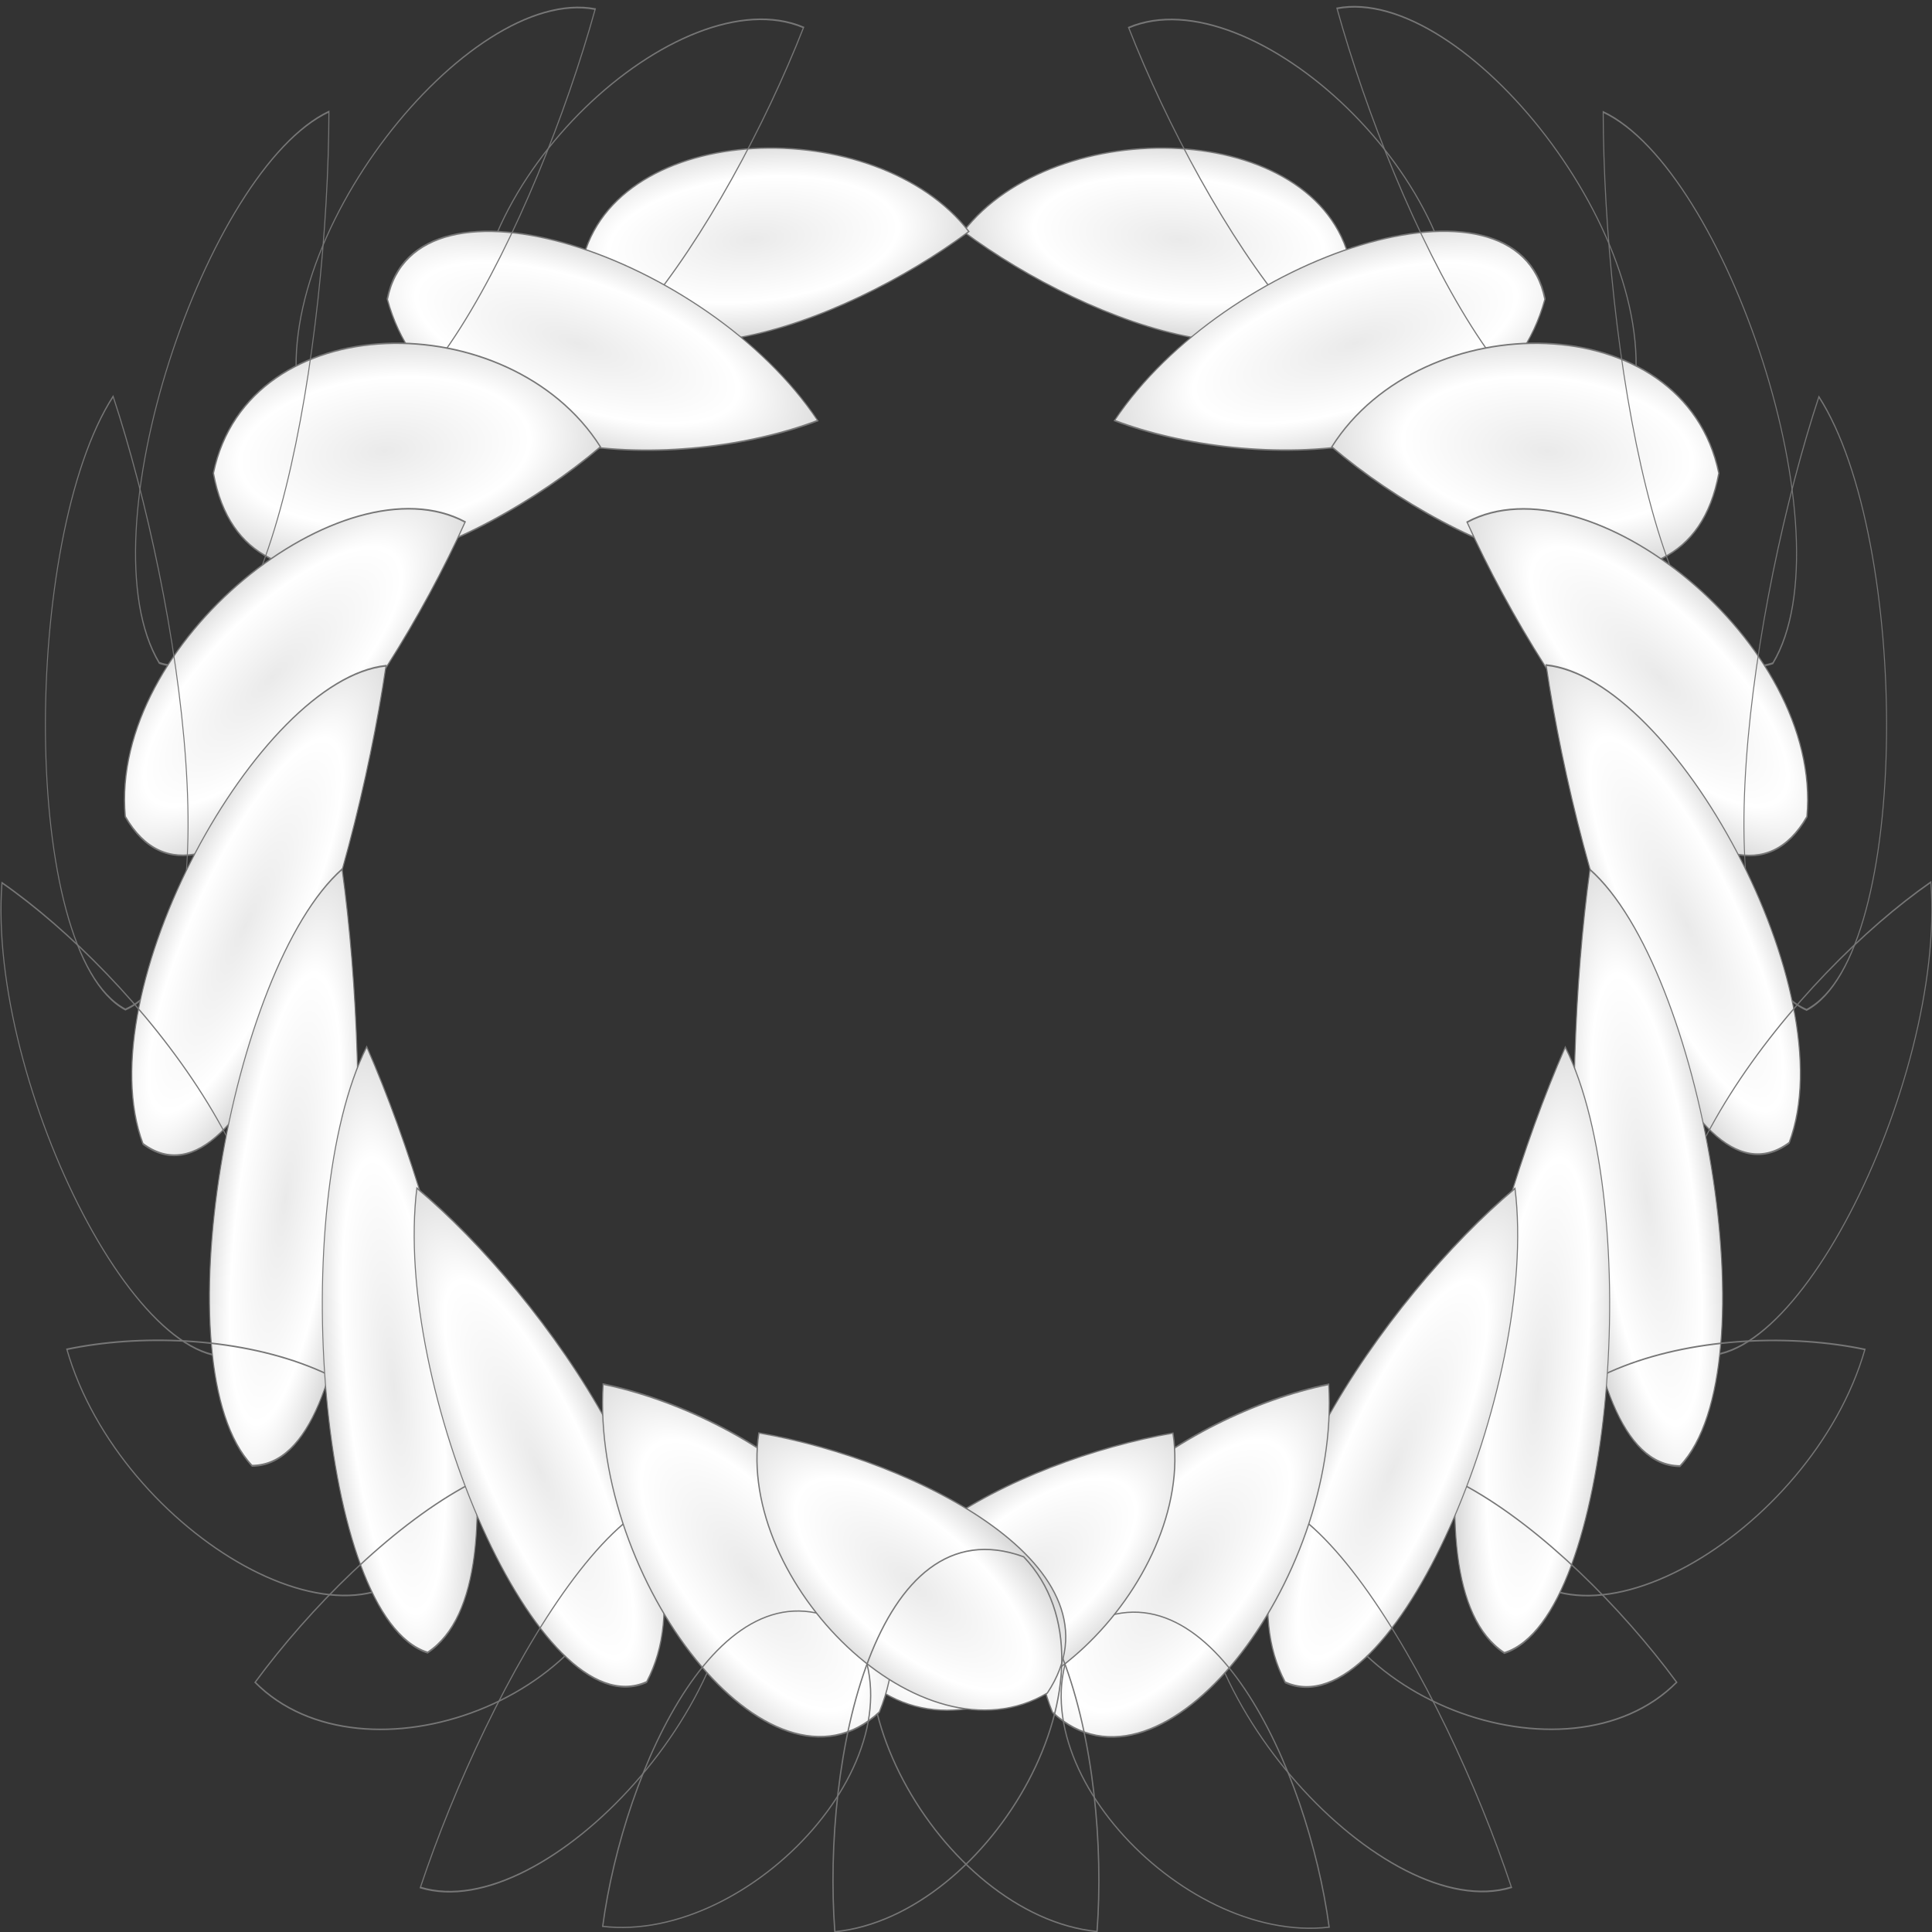 <svg xmlns="http://www.w3.org/2000/svg" xmlns:svg="http://www.w3.org/2000/svg" xmlns:xlink="http://www.w3.org/1999/xlink" id="svg2" width="750" height="750" version="1.1"><rect width="100%" height="100%" fill="#333333" stroke="none"/><defs id="defs4"><linearGradient id="linearGradient5072"><stop id="stop5074" offset="0" style="stop-color:#eaeaea;stop-opacity:1"/><stop style="stop-color:#fff;stop-opacity:1" id="stop5076" offset=".473"/><stop style="stop-color:#c1c1c1;stop-opacity:1" id="stop5078" offset=".923"/><stop id="stop5080" offset="1" style="stop-color:#58554d;stop-opacity:1"/></linearGradient><linearGradient id="linearGradient5060"><stop style="stop-color:#fff;stop-opacity:1" id="stop5062" offset="0"/><stop id="stop5064" offset=".473" style="stop-color:#fff;stop-opacity:1"/><stop id="stop5066" offset=".923" style="stop-color:#c1c1c1;stop-opacity:1"/><stop style="stop-color:#58554d;stop-opacity:1" id="stop5068" offset="1"/></linearGradient><linearGradient id="linearGradient4262"><stop id="stop4270" offset="0" style="stop-color:#fff;stop-opacity:1"/><stop style="stop-color:#fff;stop-opacity:1" id="stop4272" offset=".473"/><stop style="stop-color:#c1c1c1;stop-opacity:1" id="stop4275" offset=".923"/><stop id="stop4282" offset="1" style="stop-color:#58554d;stop-opacity:1"/></linearGradient><linearGradient id="linearGradient4238"><stop style="stop-color:#fff;stop-opacity:1" id="stop4246" offset="0"/><stop id="stop4248" offset=".31" style="stop-color:#fff;stop-opacity:1"/><stop id="stop4251" offset=".923" style="stop-color:#c1c1c1;stop-opacity:1"/><stop style="stop-color:#58554d;stop-opacity:1" id="stop4258" offset="1"/></linearGradient><linearGradient id="linearGradient4214"><stop id="stop4222" offset="0" style="stop-color:#fff;stop-opacity:1"/><stop style="stop-color:#fff;stop-opacity:1" id="stop4224" offset=".31"/><stop style="stop-color:#c1c1c1;stop-opacity:1" id="stop4227" offset=".923"/><stop id="stop4234" offset="1" style="stop-color:#58554d;stop-opacity:1"/></linearGradient><linearGradient id="linearGradient4190"><stop style="stop-color:#fff;stop-opacity:1" id="stop4198" offset="0"/><stop id="stop4200" offset=".31" style="stop-color:#fff;stop-opacity:1"/><stop id="stop4203" offset=".923" style="stop-color:#c1c1c1;stop-opacity:1"/><stop style="stop-color:#58554d;stop-opacity:1" id="stop4210" offset="1"/></linearGradient><linearGradient id="linearGradient4172"><stop id="stop4174" offset="0" style="stop-color:#fff;stop-opacity:1"/><stop style="stop-color:#fff;stop-opacity:1" id="stop4177" offset=".31"/><stop style="stop-color:#c1c1c1;stop-opacity:1" id="stop4179" offset=".923"/><stop id="stop4186" offset="1" style="stop-color:#58554d;stop-opacity:1"/></linearGradient><linearGradient id="linearGradient4144"><stop style="stop-color:#fff;stop-opacity:1" id="stop4158" offset="0"/><stop id="stop4160" offset=".31" style="stop-color:#fff;stop-opacity:1"/><stop id="stop4166" offset=".923" style="stop-color:#c1c1c1;stop-opacity:1"/><stop style="stop-color:#58554d;stop-opacity:1" id="stop4168" offset="1"/></linearGradient><linearGradient id="linearGradient4117"><stop id="stop4119" offset="0" style="stop-color:#fff;stop-opacity:1"/><stop style="stop-color:#fff;stop-opacity:1" id="stop4128" offset=".31"/><stop style="stop-color:#c1c1c1;stop-opacity:1" id="stop4130" offset=".923"/><stop id="stop4140" offset="1" style="stop-color:#58554d;stop-opacity:1"/></linearGradient><linearGradient id="linearGradient4105"><stop style="stop-color:#fff;stop-opacity:1" id="stop4107" offset="0"/><stop id="stop4109" offset=".31" style="stop-color:#fff;stop-opacity:1"/><stop id="stop4111" offset=".923" style="stop-color:#c1c1c1;stop-opacity:1"/><stop style="stop-color:#58554d;stop-opacity:1" id="stop4113" offset="1"/></linearGradient><linearGradient id="linearGradient4093"><stop id="stop4095" offset="0" style="stop-color:#fff;stop-opacity:1"/><stop style="stop-color:#fff;stop-opacity:1" id="stop4097" offset=".31"/><stop style="stop-color:#c1c1c1;stop-opacity:1" id="stop4099" offset=".923"/><stop id="stop4101" offset="1" style="stop-color:#58554d;stop-opacity:1"/></linearGradient><linearGradient id="linearGradient4081"><stop style="stop-color:#fff;stop-opacity:1" id="stop4083" offset="0"/><stop id="stop4085" offset=".31" style="stop-color:#fff;stop-opacity:1"/><stop id="stop4087" offset=".923" style="stop-color:#c1c1c1;stop-opacity:1"/><stop style="stop-color:#58554d;stop-opacity:1" id="stop4089" offset="1"/></linearGradient><linearGradient id="linearGradient4069"><stop id="stop4071" offset="0" style="stop-color:#fff;stop-opacity:1"/><stop style="stop-color:#fff;stop-opacity:1" id="stop4073" offset=".31"/><stop style="stop-color:#c1c1c1;stop-opacity:1" id="stop4075" offset=".923"/><stop id="stop4077" offset="1" style="stop-color:#58554d;stop-opacity:1"/></linearGradient><linearGradient id="linearGradient4057"><stop style="stop-color:#fff;stop-opacity:1" id="stop4059" offset="0"/><stop id="stop4061" offset=".31" style="stop-color:#fff;stop-opacity:1"/><stop id="stop4063" offset=".923" style="stop-color:#c1c1c1;stop-opacity:1"/><stop style="stop-color:#58554d;stop-opacity:1" id="stop4065" offset="1"/></linearGradient><linearGradient id="linearGradient4045"><stop id="stop4047" offset="0" style="stop-color:#fff;stop-opacity:1"/><stop style="stop-color:#fff;stop-opacity:1" id="stop4049" offset=".31"/><stop style="stop-color:#c1c1c1;stop-opacity:1" id="stop4051" offset=".923"/><stop id="stop4053" offset="1" style="stop-color:#58554d;stop-opacity:1"/></linearGradient><linearGradient id="linearGradient4033"><stop style="stop-color:#fff;stop-opacity:1" id="stop4035" offset="0"/><stop id="stop4037" offset=".31" style="stop-color:#fff;stop-opacity:1"/><stop id="stop4039" offset=".923" style="stop-color:#c1c1c1;stop-opacity:1"/><stop style="stop-color:#58554d;stop-opacity:1" id="stop4041" offset="1"/></linearGradient><linearGradient id="linearGradient4021"><stop id="stop4023" offset="0" style="stop-color:#fff;stop-opacity:1"/><stop style="stop-color:#fff;stop-opacity:1" id="stop4025" offset=".31"/><stop style="stop-color:#c1c1c1;stop-opacity:1" id="stop4027" offset=".923"/><stop id="stop4029" offset="1" style="stop-color:#58554d;stop-opacity:1"/></linearGradient><linearGradient id="linearGradient4009"><stop style="stop-color:#fff;stop-opacity:1" id="stop4011" offset="0"/><stop id="stop4013" offset=".31" style="stop-color:#fff;stop-opacity:1"/><stop id="stop4015" offset=".923" style="stop-color:#c1c1c1;stop-opacity:1"/><stop style="stop-color:#58554d;stop-opacity:1" id="stop4017" offset="1"/></linearGradient><linearGradient id="linearGradient3997"><stop id="stop3999" offset="0" style="stop-color:#fff;stop-opacity:1"/><stop style="stop-color:#fff;stop-opacity:1" id="stop4001" offset=".31"/><stop style="stop-color:#c1c1c1;stop-opacity:1" id="stop4003" offset=".923"/><stop id="stop4005" offset="1" style="stop-color:#58554d;stop-opacity:1"/></linearGradient><linearGradient id="linearGradient3985"><stop style="stop-color:#fff;stop-opacity:1" id="stop3987" offset="0"/><stop id="stop3989" offset=".31" style="stop-color:#fff;stop-opacity:1"/><stop id="stop3991" offset=".923" style="stop-color:#c1c1c1;stop-opacity:1"/><stop style="stop-color:#58554d;stop-opacity:1" id="stop3993" offset="1"/></linearGradient><linearGradient id="linearGradient3973"><stop id="stop3975" offset="0" style="stop-color:#fff;stop-opacity:1"/><stop style="stop-color:#fff;stop-opacity:1" id="stop3977" offset=".31"/><stop style="stop-color:#c1c1c1;stop-opacity:1" id="stop3979" offset=".923"/><stop id="stop3981" offset="1" style="stop-color:#58554d;stop-opacity:1"/></linearGradient><linearGradient id="linearGradient3961"><stop style="stop-color:#fff;stop-opacity:1" id="stop3963" offset="0"/><stop id="stop3965" offset=".31" style="stop-color:#fff;stop-opacity:1"/><stop id="stop3967" offset=".923" style="stop-color:#c1c1c1;stop-opacity:1"/><stop style="stop-color:#58554d;stop-opacity:1" id="stop3969" offset="1"/></linearGradient><linearGradient id="linearGradient3949"><stop id="stop3951" offset="0" style="stop-color:#fff;stop-opacity:1"/><stop style="stop-color:#fff;stop-opacity:1" id="stop3953" offset=".31"/><stop style="stop-color:#c1c1c1;stop-opacity:1" id="stop3955" offset=".923"/><stop id="stop3957" offset="1" style="stop-color:#58554d;stop-opacity:1"/></linearGradient><linearGradient id="linearGradient3937"><stop style="stop-color:#fff;stop-opacity:1" id="stop3939" offset="0"/><stop id="stop3941" offset=".31" style="stop-color:#fff;stop-opacity:1"/><stop id="stop3943" offset=".923" style="stop-color:#c1c1c1;stop-opacity:1"/><stop style="stop-color:#58554d;stop-opacity:1" id="stop3945" offset="1"/></linearGradient><linearGradient id="linearGradient3925"><stop id="stop3927" offset="0" style="stop-color:#fff;stop-opacity:1"/><stop style="stop-color:#fff;stop-opacity:1" id="stop3929" offset=".31"/><stop style="stop-color:#c1c1c1;stop-opacity:1" id="stop3931" offset=".923"/><stop id="stop3933" offset="1" style="stop-color:#58554d;stop-opacity:1"/></linearGradient><linearGradient id="linearGradient3913"><stop style="stop-color:#fff;stop-opacity:1" id="stop3915" offset="0"/><stop id="stop3917" offset=".31" style="stop-color:#fff;stop-opacity:1"/><stop id="stop3919" offset=".923" style="stop-color:#c1c1c1;stop-opacity:1"/><stop style="stop-color:#58554d;stop-opacity:1" id="stop3921" offset="1"/></linearGradient><linearGradient id="linearGradient3901"><stop id="stop3903" offset="0" style="stop-color:#fff;stop-opacity:1"/><stop style="stop-color:#fff;stop-opacity:1" id="stop3905" offset=".31"/><stop style="stop-color:#c1c1c1;stop-opacity:1" id="stop3907" offset=".923"/><stop id="stop3909" offset="1" style="stop-color:#58554d;stop-opacity:1"/></linearGradient><linearGradient id="linearGradient3889"><stop style="stop-color:#fff;stop-opacity:1" id="stop3891" offset="0"/><stop id="stop3893" offset=".31" style="stop-color:#fff;stop-opacity:1"/><stop id="stop3895" offset=".923" style="stop-color:#c1c1c1;stop-opacity:1"/><stop style="stop-color:#58554d;stop-opacity:1" id="stop3897" offset="1"/></linearGradient><linearGradient id="linearGradient3877"><stop id="stop3879" offset="0" style="stop-color:#fff;stop-opacity:1"/><stop style="stop-color:#fff;stop-opacity:1" id="stop3881" offset=".31"/><stop style="stop-color:#c1c1c1;stop-opacity:1" id="stop3883" offset=".923"/><stop id="stop3885" offset="1" style="stop-color:#58554d;stop-opacity:1"/></linearGradient><linearGradient id="linearGradient3865"><stop style="stop-color:#fff;stop-opacity:1" id="stop3867" offset="0"/><stop id="stop3869" offset=".31" style="stop-color:#fff;stop-opacity:1"/><stop id="stop3871" offset=".923" style="stop-color:#c1c1c1;stop-opacity:1"/><stop style="stop-color:#58554d;stop-opacity:1" id="stop3873" offset="1"/></linearGradient><linearGradient id="linearGradient3853"><stop id="stop3855" offset="0" style="stop-color:#fff;stop-opacity:1"/><stop style="stop-color:#fff;stop-opacity:1" id="stop3857" offset=".31"/><stop style="stop-color:#c1c1c1;stop-opacity:1" id="stop3859" offset=".923"/><stop id="stop3861" offset="1" style="stop-color:#58554d;stop-opacity:1"/></linearGradient><linearGradient id="linearGradient3841"><stop style="stop-color:#fff;stop-opacity:1" id="stop3843" offset="0"/><stop id="stop3845" offset=".31" style="stop-color:#fff;stop-opacity:1"/><stop id="stop3847" offset=".923" style="stop-color:#c1c1c1;stop-opacity:1"/><stop style="stop-color:#58554d;stop-opacity:1" id="stop3849" offset="1"/></linearGradient><linearGradient id="linearGradient3829"><stop id="stop3831" offset="0" style="stop-color:#fff;stop-opacity:1"/><stop style="stop-color:#fff;stop-opacity:1" id="stop3833" offset=".31"/><stop style="stop-color:#c1c1c1;stop-opacity:1" id="stop3835" offset=".923"/><stop id="stop3837" offset="1" style="stop-color:#58554d;stop-opacity:1"/></linearGradient><linearGradient id="linearGradient5065"><stop style="stop-color:#fff;stop-opacity:1" id="stop5067" offset="0"/><stop id="stop5069" offset=".31" style="stop-color:#fff;stop-opacity:1"/><stop id="stop5071" offset=".923" style="stop-color:#c1c1c1;stop-opacity:1"/><stop style="stop-color:#58554d;stop-opacity:1" id="stop5073" offset="1"/></linearGradient><linearGradient id="linearGradient5053"><stop id="stop5055" offset="0" style="stop-color:#fff;stop-opacity:1"/><stop style="stop-color:#fff;stop-opacity:1" id="stop5057" offset=".571"/><stop style="stop-color:#747474;stop-opacity:1" id="stop5059" offset=".923"/><stop id="stop5061" offset="1" style="stop-color:#58554d;stop-opacity:1"/></linearGradient><linearGradient id="linearGradient5041"><stop style="stop-color:#fff;stop-opacity:1" id="stop5043" offset="0"/><stop id="stop5045" offset=".571" style="stop-color:#fff;stop-opacity:1"/><stop id="stop5047" offset=".923" style="stop-color:#747474;stop-opacity:1"/><stop style="stop-color:#58554d;stop-opacity:1" id="stop5049" offset="1"/></linearGradient><linearGradient id="linearGradient5029"><stop id="stop5031" offset="0" style="stop-color:#fff;stop-opacity:1"/><stop style="stop-color:#fff;stop-opacity:1" id="stop5033" offset=".571"/><stop style="stop-color:#747474;stop-opacity:1" id="stop5035" offset=".923"/><stop id="stop5037" offset="1" style="stop-color:#58554d;stop-opacity:1"/></linearGradient><linearGradient id="linearGradient5017"><stop style="stop-color:#fff;stop-opacity:1" id="stop5019" offset="0"/><stop id="stop5021" offset=".571" style="stop-color:#fff;stop-opacity:1"/><stop id="stop5023" offset=".923" style="stop-color:#747474;stop-opacity:1"/><stop style="stop-color:#58554d;stop-opacity:1" id="stop5025" offset="1"/></linearGradient><linearGradient id="linearGradient5005"><stop id="stop5007" offset="0" style="stop-color:#fff;stop-opacity:1"/><stop style="stop-color:#fff;stop-opacity:1" id="stop5009" offset=".571"/><stop style="stop-color:#747474;stop-opacity:1" id="stop5011" offset=".923"/><stop id="stop5013" offset="1" style="stop-color:#58554d;stop-opacity:1"/></linearGradient><linearGradient id="linearGradient4993"><stop style="stop-color:#fff;stop-opacity:1" id="stop4995" offset="0"/><stop id="stop4997" offset=".571" style="stop-color:#fff;stop-opacity:1"/><stop id="stop4999" offset=".923" style="stop-color:#747474;stop-opacity:1"/><stop style="stop-color:#58554d;stop-opacity:1" id="stop5001" offset="1"/></linearGradient><linearGradient id="linearGradient4981"><stop id="stop4983" offset="0" style="stop-color:#fff;stop-opacity:1"/><stop style="stop-color:#fff;stop-opacity:1" id="stop4985" offset=".571"/><stop style="stop-color:#747474;stop-opacity:1" id="stop4987" offset=".923"/><stop id="stop4989" offset="1" style="stop-color:#58554d;stop-opacity:1"/></linearGradient><linearGradient id="linearGradient4969"><stop style="stop-color:#fff;stop-opacity:1" id="stop4971" offset="0"/><stop id="stop4973" offset=".571" style="stop-color:#fff;stop-opacity:1"/><stop id="stop4975" offset=".923" style="stop-color:#747474;stop-opacity:1"/><stop style="stop-color:#58554d;stop-opacity:1" id="stop4977" offset="1"/></linearGradient><linearGradient id="linearGradient4957"><stop id="stop4959" offset="0" style="stop-color:#fff;stop-opacity:1"/><stop style="stop-color:#fff;stop-opacity:1" id="stop4961" offset=".571"/><stop style="stop-color:#747474;stop-opacity:1" id="stop4963" offset=".923"/><stop id="stop4965" offset="1" style="stop-color:#58554d;stop-opacity:1"/></linearGradient><linearGradient id="linearGradient4945"><stop style="stop-color:#fff;stop-opacity:1" id="stop4947" offset="0"/><stop id="stop4949" offset=".571" style="stop-color:#fff;stop-opacity:1"/><stop id="stop4951" offset=".923" style="stop-color:#747474;stop-opacity:1"/><stop style="stop-color:#58554d;stop-opacity:1" id="stop4953" offset="1"/></linearGradient><linearGradient id="linearGradient4933"><stop id="stop4935" offset="0" style="stop-color:#fff;stop-opacity:1"/><stop style="stop-color:#fff;stop-opacity:1" id="stop4937" offset=".571"/><stop style="stop-color:#747474;stop-opacity:1" id="stop4939" offset=".923"/><stop id="stop4941" offset="1" style="stop-color:#58554d;stop-opacity:1"/></linearGradient><linearGradient id="linearGradient4921"><stop style="stop-color:#fff;stop-opacity:1" id="stop4923" offset="0"/><stop id="stop4925" offset=".571" style="stop-color:#fff;stop-opacity:1"/><stop id="stop4927" offset=".923" style="stop-color:#747474;stop-opacity:1"/><stop style="stop-color:#58554d;stop-opacity:1" id="stop4929" offset="1"/></linearGradient><linearGradient id="linearGradient4909"><stop id="stop4911" offset="0" style="stop-color:#fff;stop-opacity:1"/><stop style="stop-color:#fff;stop-opacity:1" id="stop4913" offset=".571"/><stop style="stop-color:#747474;stop-opacity:1" id="stop4915" offset=".923"/><stop id="stop4917" offset="1" style="stop-color:#58554d;stop-opacity:1"/></linearGradient><linearGradient id="linearGradient4897"><stop style="stop-color:#fff;stop-opacity:1" id="stop4899" offset="0"/><stop id="stop4901" offset=".571" style="stop-color:#fff;stop-opacity:1"/><stop id="stop4903" offset=".923" style="stop-color:#747474;stop-opacity:1"/><stop style="stop-color:#58554d;stop-opacity:1" id="stop4905" offset="1"/></linearGradient><linearGradient id="linearGradient4885"><stop id="stop4887" offset="0" style="stop-color:#fff;stop-opacity:1"/><stop style="stop-color:#fff;stop-opacity:1" id="stop4889" offset=".571"/><stop style="stop-color:#747474;stop-opacity:1" id="stop4891" offset=".923"/><stop id="stop4893" offset="1" style="stop-color:#58554d;stop-opacity:1"/></linearGradient><linearGradient id="linearGradient4873"><stop style="stop-color:#fff;stop-opacity:1" id="stop4875" offset="0"/><stop id="stop4877" offset=".571" style="stop-color:#fff;stop-opacity:1"/><stop id="stop4879" offset=".923" style="stop-color:#747474;stop-opacity:1"/><stop style="stop-color:#58554d;stop-opacity:1" id="stop4881" offset="1"/></linearGradient><linearGradient id="linearGradient4861"><stop id="stop4863" offset="0" style="stop-color:#fff;stop-opacity:1"/><stop style="stop-color:#fff;stop-opacity:1" id="stop4865" offset=".571"/><stop style="stop-color:#747474;stop-opacity:1" id="stop4867" offset=".923"/><stop id="stop4869" offset="1" style="stop-color:#58554d;stop-opacity:1"/></linearGradient><linearGradient id="linearGradient4849"><stop style="stop-color:#fff;stop-opacity:1" id="stop4851" offset="0"/><stop id="stop4853" offset=".571" style="stop-color:#fff;stop-opacity:1"/><stop id="stop4855" offset=".923" style="stop-color:#747474;stop-opacity:1"/><stop style="stop-color:#58554d;stop-opacity:1" id="stop4857" offset="1"/></linearGradient><linearGradient id="linearGradient4837"><stop id="stop4839" offset="0" style="stop-color:#fff;stop-opacity:1"/><stop style="stop-color:#fff;stop-opacity:1" id="stop4841" offset=".571"/><stop style="stop-color:#747474;stop-opacity:1" id="stop4843" offset=".923"/><stop id="stop4845" offset="1" style="stop-color:#58554d;stop-opacity:1"/></linearGradient><linearGradient id="linearGradient4825"><stop style="stop-color:#fff;stop-opacity:1" id="stop4827" offset="0"/><stop id="stop4829" offset=".571" style="stop-color:#fff;stop-opacity:1"/><stop id="stop4831" offset=".923" style="stop-color:#747474;stop-opacity:1"/><stop style="stop-color:#58554d;stop-opacity:1" id="stop4833" offset="1"/></linearGradient><linearGradient id="linearGradient4813"><stop id="stop4815" offset="0" style="stop-color:#fff;stop-opacity:1"/><stop style="stop-color:#fff;stop-opacity:1" id="stop4817" offset=".571"/><stop style="stop-color:#747474;stop-opacity:1" id="stop4819" offset=".923"/><stop id="stop4821" offset="1" style="stop-color:#58554d;stop-opacity:1"/></linearGradient><linearGradient id="linearGradient4801"><stop style="stop-color:#fff;stop-opacity:1" id="stop4803" offset="0"/><stop id="stop4805" offset=".571" style="stop-color:#fff;stop-opacity:1"/><stop id="stop4807" offset=".923" style="stop-color:#747474;stop-opacity:1"/><stop style="stop-color:#58554d;stop-opacity:1" id="stop4809" offset="1"/></linearGradient><linearGradient id="linearGradient4789"><stop id="stop4791" offset="0" style="stop-color:#fff;stop-opacity:1"/><stop style="stop-color:#fff;stop-opacity:1" id="stop4793" offset=".571"/><stop style="stop-color:#747474;stop-opacity:1" id="stop4795" offset=".923"/><stop id="stop4797" offset="1" style="stop-color:#58554d;stop-opacity:1"/></linearGradient><linearGradient id="linearGradient4777"><stop style="stop-color:#fff;stop-opacity:1" id="stop4779" offset="0"/><stop id="stop4781" offset=".571" style="stop-color:#fff;stop-opacity:1"/><stop id="stop4783" offset=".923" style="stop-color:#747474;stop-opacity:1"/><stop style="stop-color:#58554d;stop-opacity:1" id="stop4785" offset="1"/></linearGradient><linearGradient id="linearGradient4765"><stop id="stop4767" offset="0" style="stop-color:#fff;stop-opacity:1"/><stop style="stop-color:#fff;stop-opacity:1" id="stop4769" offset=".571"/><stop style="stop-color:#747474;stop-opacity:1" id="stop4771" offset=".923"/><stop id="stop4773" offset="1" style="stop-color:#58554d;stop-opacity:1"/></linearGradient><linearGradient id="linearGradient4753"><stop style="stop-color:#fff;stop-opacity:1" id="stop4755" offset="0"/><stop id="stop4757" offset=".571" style="stop-color:#fff;stop-opacity:1"/><stop id="stop4759" offset=".923" style="stop-color:#747474;stop-opacity:1"/><stop style="stop-color:#58554d;stop-opacity:1" id="stop4761" offset="1"/></linearGradient><linearGradient id="linearGradient4741"><stop id="stop4743" offset="0" style="stop-color:#fff;stop-opacity:1"/><stop style="stop-color:#fff;stop-opacity:1" id="stop4745" offset=".571"/><stop style="stop-color:#747474;stop-opacity:1" id="stop4747" offset=".923"/><stop id="stop4749" offset="1" style="stop-color:#58554d;stop-opacity:1"/></linearGradient><linearGradient id="linearGradient4729"><stop style="stop-color:#fff;stop-opacity:1" id="stop4731" offset="0"/><stop id="stop4733" offset=".571" style="stop-color:#fff;stop-opacity:1"/><stop id="stop4735" offset=".923" style="stop-color:#747474;stop-opacity:1"/><stop style="stop-color:#58554d;stop-opacity:1" id="stop4737" offset="1"/></linearGradient><linearGradient id="linearGradient4717"><stop id="stop4719" offset="0" style="stop-color:#fff;stop-opacity:1"/><stop style="stop-color:#fff;stop-opacity:1" id="stop4721" offset=".571"/><stop style="stop-color:#747474;stop-opacity:1" id="stop4723" offset=".923"/><stop id="stop4725" offset="1" style="stop-color:#58554d;stop-opacity:1"/></linearGradient><linearGradient id="linearGradient4705"><stop style="stop-color:#fff;stop-opacity:1" id="stop4707" offset="0"/><stop id="stop4709" offset=".571" style="stop-color:#fff;stop-opacity:1"/><stop id="stop4711" offset=".923" style="stop-color:#747474;stop-opacity:1"/><stop style="stop-color:#58554d;stop-opacity:1" id="stop4713" offset="1"/></linearGradient><linearGradient id="linearGradient4693"><stop id="stop4695" offset="0" style="stop-color:#fff;stop-opacity:1"/><stop style="stop-color:#fff;stop-opacity:1" id="stop4697" offset=".571"/><stop style="stop-color:#747474;stop-opacity:1" id="stop4699" offset=".923"/><stop id="stop4701" offset="1" style="stop-color:#58554d;stop-opacity:1"/></linearGradient><linearGradient id="linearGradient4681"><stop style="stop-color:#fff;stop-opacity:1" id="stop4683" offset="0"/><stop id="stop4685" offset=".571" style="stop-color:#fff;stop-opacity:1"/><stop id="stop4687" offset=".923" style="stop-color:#747474;stop-opacity:1"/><stop style="stop-color:#58554d;stop-opacity:1" id="stop4689" offset="1"/></linearGradient><linearGradient id="linearGradient4669"><stop id="stop4671" offset="0" style="stop-color:#fff;stop-opacity:1"/><stop style="stop-color:#fff;stop-opacity:1" id="stop4673" offset=".571"/><stop style="stop-color:#747474;stop-opacity:1" id="stop4675" offset=".923"/><stop id="stop4677" offset="1" style="stop-color:#58554d;stop-opacity:1"/></linearGradient><linearGradient id="linearGradient4657"><stop style="stop-color:#fff;stop-opacity:1" id="stop4659" offset="0"/><stop id="stop4661" offset=".571" style="stop-color:#fff;stop-opacity:1"/><stop id="stop4663" offset=".923" style="stop-color:#747474;stop-opacity:1"/><stop style="stop-color:#58554d;stop-opacity:1" id="stop4665" offset="1"/></linearGradient><linearGradient id="linearGradient4645"><stop id="stop4647" offset="0" style="stop-color:#fff;stop-opacity:1"/><stop style="stop-color:#fff;stop-opacity:1" id="stop4649" offset=".571"/><stop style="stop-color:#747474;stop-opacity:1" id="stop4651" offset=".923"/><stop id="stop4653" offset="1" style="stop-color:#58554d;stop-opacity:1"/></linearGradient><linearGradient id="linearGradient4633"><stop style="stop-color:#fff;stop-opacity:1" id="stop4635" offset="0"/><stop id="stop4637" offset=".571" style="stop-color:#fff;stop-opacity:1"/><stop id="stop4639" offset=".923" style="stop-color:#747474;stop-opacity:1"/><stop style="stop-color:#58554d;stop-opacity:1" id="stop4641" offset="1"/></linearGradient><linearGradient id="linearGradient4621"><stop id="stop4623" offset="0" style="stop-color:#fff;stop-opacity:1"/><stop style="stop-color:#fff;stop-opacity:1" id="stop4625" offset=".571"/><stop style="stop-color:#747474;stop-opacity:1" id="stop4627" offset=".923"/><stop id="stop4629" offset="1" style="stop-color:#58554d;stop-opacity:1"/></linearGradient><linearGradient id="linearGradient4609"><stop style="stop-color:#fff;stop-opacity:1" id="stop4611" offset="0"/><stop id="stop4613" offset=".571" style="stop-color:#fff;stop-opacity:1"/><stop id="stop4615" offset=".923" style="stop-color:#747474;stop-opacity:1"/><stop style="stop-color:#58554d;stop-opacity:1" id="stop4617" offset="1"/></linearGradient><linearGradient id="linearGradient4597"><stop id="stop4599" offset="0" style="stop-color:#fff;stop-opacity:1"/><stop style="stop-color:#fff;stop-opacity:1" id="stop4601" offset=".571"/><stop style="stop-color:#747474;stop-opacity:1" id="stop4603" offset=".923"/><stop id="stop4605" offset="1" style="stop-color:#58554d;stop-opacity:1"/></linearGradient><linearGradient id="linearGradient4585"><stop style="stop-color:#fff;stop-opacity:1" id="stop4587" offset="0"/><stop id="stop4589" offset=".571" style="stop-color:#fff;stop-opacity:1"/><stop id="stop4591" offset=".923" style="stop-color:#747474;stop-opacity:1"/><stop style="stop-color:#58554d;stop-opacity:1" id="stop4593" offset="1"/></linearGradient><linearGradient id="linearGradient4573"><stop id="stop4575" offset="0" style="stop-color:#fff;stop-opacity:1"/><stop style="stop-color:#fff;stop-opacity:1" id="stop4577" offset=".571"/><stop style="stop-color:#747474;stop-opacity:1" id="stop4579" offset=".923"/><stop id="stop4581" offset="1" style="stop-color:#58554d;stop-opacity:1"/></linearGradient><linearGradient id="linearGradient4561"><stop style="stop-color:#fff;stop-opacity:1" id="stop4563" offset="0"/><stop id="stop4565" offset=".571" style="stop-color:#fff;stop-opacity:1"/><stop id="stop4567" offset=".923" style="stop-color:#747474;stop-opacity:1"/><stop style="stop-color:#58554d;stop-opacity:1" id="stop4569" offset="1"/></linearGradient><linearGradient id="linearGradient4549"><stop id="stop4551" offset="0" style="stop-color:#fff;stop-opacity:1"/><stop style="stop-color:#fff;stop-opacity:1" id="stop4553" offset=".571"/><stop style="stop-color:#747474;stop-opacity:1" id="stop4555" offset=".923"/><stop id="stop4557" offset="1" style="stop-color:#58554d;stop-opacity:1"/></linearGradient><linearGradient id="linearGradient4537"><stop style="stop-color:#fff;stop-opacity:1" id="stop4539" offset="0"/><stop id="stop4541" offset=".571" style="stop-color:#fff;stop-opacity:1"/><stop id="stop4543" offset=".923" style="stop-color:#747474;stop-opacity:1"/><stop style="stop-color:#58554d;stop-opacity:1" id="stop4545" offset="1"/></linearGradient><linearGradient id="linearGradient4525"><stop id="stop4527" offset="0" style="stop-color:#fff;stop-opacity:1"/><stop style="stop-color:#fff;stop-opacity:1" id="stop4529" offset=".571"/><stop style="stop-color:#747474;stop-opacity:1" id="stop4531" offset=".923"/><stop id="stop4533" offset="1" style="stop-color:#58554d;stop-opacity:1"/></linearGradient><linearGradient id="linearGradient4513"><stop style="stop-color:#fff;stop-opacity:1" id="stop4515" offset="0"/><stop id="stop4517" offset=".571" style="stop-color:#fff;stop-opacity:1"/><stop id="stop4519" offset=".923" style="stop-color:#747474;stop-opacity:1"/><stop style="stop-color:#58554d;stop-opacity:1" id="stop4521" offset="1"/></linearGradient><linearGradient id="linearGradient4501"><stop id="stop4503" offset="0" style="stop-color:#fff;stop-opacity:1"/><stop style="stop-color:#fff;stop-opacity:1" id="stop4505" offset=".571"/><stop style="stop-color:#747474;stop-opacity:1" id="stop4507" offset=".923"/><stop id="stop4509" offset="1" style="stop-color:#58554d;stop-opacity:1"/></linearGradient><linearGradient id="linearGradient4489"><stop style="stop-color:#fff;stop-opacity:1" id="stop4491" offset="0"/><stop id="stop4493" offset=".571" style="stop-color:#fff;stop-opacity:1"/><stop id="stop4495" offset=".923" style="stop-color:#747474;stop-opacity:1"/><stop style="stop-color:#58554d;stop-opacity:1" id="stop4497" offset="1"/></linearGradient><linearGradient id="linearGradient4477"><stop id="stop4479" offset="0" style="stop-color:#fff;stop-opacity:1"/><stop style="stop-color:#fff;stop-opacity:1" id="stop4481" offset=".571"/><stop style="stop-color:#747474;stop-opacity:1" id="stop4483" offset=".923"/><stop id="stop4485" offset="1" style="stop-color:#58554d;stop-opacity:1"/></linearGradient><linearGradient id="linearGradient4465"><stop style="stop-color:#fff;stop-opacity:1" id="stop4467" offset="0"/><stop id="stop4469" offset=".571" style="stop-color:#fff;stop-opacity:1"/><stop id="stop4471" offset=".923" style="stop-color:#747474;stop-opacity:1"/><stop style="stop-color:#58554d;stop-opacity:1" id="stop4473" offset="1"/></linearGradient><linearGradient id="linearGradient4453"><stop id="stop4455" offset="0" style="stop-color:#fff;stop-opacity:1"/><stop style="stop-color:#fff;stop-opacity:1" id="stop4457" offset=".571"/><stop style="stop-color:#747474;stop-opacity:1" id="stop4459" offset=".923"/><stop id="stop4461" offset="1" style="stop-color:#58554d;stop-opacity:1"/></linearGradient><linearGradient id="linearGradient4441"><stop style="stop-color:#fff;stop-opacity:1" id="stop4443" offset="0"/><stop id="stop4445" offset=".571" style="stop-color:#fff;stop-opacity:1"/><stop id="stop4447" offset=".923" style="stop-color:#747474;stop-opacity:1"/><stop style="stop-color:#58554d;stop-opacity:1" id="stop4449" offset="1"/></linearGradient><linearGradient id="linearGradient4429"><stop id="stop4431" offset="0" style="stop-color:#fff;stop-opacity:1"/><stop style="stop-color:#fff;stop-opacity:1" id="stop4433" offset=".571"/><stop style="stop-color:#747474;stop-opacity:1" id="stop4435" offset=".923"/><stop id="stop4437" offset="1" style="stop-color:#58554d;stop-opacity:1"/></linearGradient><linearGradient id="linearGradient4417"><stop style="stop-color:#fff;stop-opacity:1" id="stop4419" offset="0"/><stop id="stop4421" offset=".571" style="stop-color:#fff;stop-opacity:1"/><stop id="stop4423" offset=".923" style="stop-color:#747474;stop-opacity:1"/><stop style="stop-color:#58554d;stop-opacity:1" id="stop4425" offset="1"/></linearGradient><linearGradient id="linearGradient4405"><stop id="stop4407" offset="0" style="stop-color:#fff;stop-opacity:1"/><stop style="stop-color:#fff;stop-opacity:1" id="stop4409" offset=".571"/><stop style="stop-color:#747474;stop-opacity:1" id="stop4411" offset=".923"/><stop id="stop4413" offset="1" style="stop-color:#58554d;stop-opacity:1"/></linearGradient><linearGradient id="linearGradient4393"><stop style="stop-color:#fff;stop-opacity:1" id="stop4395" offset="0"/><stop id="stop4397" offset=".571" style="stop-color:#fff;stop-opacity:1"/><stop id="stop4399" offset=".923" style="stop-color:#747474;stop-opacity:1"/><stop style="stop-color:#58554d;stop-opacity:1" id="stop4401" offset="1"/></linearGradient><linearGradient id="linearGradient4381"><stop id="stop4383" offset="0" style="stop-color:#fff;stop-opacity:1"/><stop style="stop-color:#fff;stop-opacity:1" id="stop4385" offset=".571"/><stop style="stop-color:#747474;stop-opacity:1" id="stop4387" offset=".923"/><stop id="stop4389" offset="1" style="stop-color:#58554d;stop-opacity:1"/></linearGradient><linearGradient id="linearGradient4369"><stop style="stop-color:#fff;stop-opacity:1" id="stop4371" offset="0"/><stop id="stop4373" offset=".571" style="stop-color:#fff;stop-opacity:1"/><stop id="stop4375" offset=".923" style="stop-color:#747474;stop-opacity:1"/><stop style="stop-color:#58554d;stop-opacity:1" id="stop4377" offset="1"/></linearGradient><linearGradient id="linearGradient4357"><stop id="stop4359" offset="0" style="stop-color:#fff;stop-opacity:1"/><stop style="stop-color:#fff;stop-opacity:1" id="stop4361" offset=".571"/><stop style="stop-color:#747474;stop-opacity:1" id="stop4363" offset=".923"/><stop id="stop4365" offset="1" style="stop-color:#58554d;stop-opacity:1"/></linearGradient><linearGradient id="linearGradient4345"><stop style="stop-color:#fff;stop-opacity:1" id="stop4347" offset="0"/><stop id="stop4349" offset=".571" style="stop-color:#fff;stop-opacity:1"/><stop id="stop4351" offset=".923" style="stop-color:#747474;stop-opacity:1"/><stop style="stop-color:#58554d;stop-opacity:1" id="stop4353" offset="1"/></linearGradient><linearGradient id="linearGradient4333"><stop id="stop4335" offset="0" style="stop-color:#fff;stop-opacity:1"/><stop style="stop-color:#fff;stop-opacity:1" id="stop4337" offset=".571"/><stop style="stop-color:#747474;stop-opacity:1" id="stop4339" offset=".923"/><stop id="stop4341" offset="1" style="stop-color:#58554d;stop-opacity:1"/></linearGradient><linearGradient id="linearGradient4321"><stop style="stop-color:#fff;stop-opacity:1" id="stop4323" offset="0"/><stop id="stop4325" offset=".571" style="stop-color:#fff;stop-opacity:1"/><stop id="stop4327" offset=".923" style="stop-color:#747474;stop-opacity:1"/><stop style="stop-color:#58554d;stop-opacity:1" id="stop4329" offset="1"/></linearGradient><linearGradient id="linearGradient4309"><stop id="stop4311" offset="0" style="stop-color:#fff;stop-opacity:1"/><stop style="stop-color:#fff;stop-opacity:1" id="stop4313" offset=".571"/><stop style="stop-color:#747474;stop-opacity:1" id="stop4315" offset=".923"/><stop id="stop4317" offset="1" style="stop-color:#58554d;stop-opacity:1"/></linearGradient><linearGradient id="linearGradient4296"><stop style="stop-color:#fff;stop-opacity:1" id="stop4298" offset="0"/><stop id="stop4300" offset=".592" style="stop-color:#fff;stop-opacity:1"/><stop id="stop4303" offset=".923" style="stop-color:#747474;stop-opacity:1"/><stop style="stop-color:#58554d;stop-opacity:1" id="stop4305" offset="1"/></linearGradient><linearGradient id="linearGradient4284"><stop id="stop4286" offset="0" style="stop-color:#fff;stop-opacity:1"/><stop style="stop-color:#fff;stop-opacity:1" id="stop4288" offset=".592"/><stop style="stop-color:#747474;stop-opacity:1" id="stop4290" offset=".923"/><stop id="stop4292" offset="1" style="stop-color:#58554d;stop-opacity:1"/></linearGradient><linearGradient id="linearGradient4272"><stop style="stop-color:#fff;stop-opacity:1" id="stop4274" offset="0"/><stop id="stop4276" offset=".592" style="stop-color:#fff;stop-opacity:1"/><stop id="stop4278" offset=".923" style="stop-color:#747474;stop-opacity:1"/><stop style="stop-color:#58554d;stop-opacity:1" id="stop4280" offset="1"/></linearGradient><linearGradient id="linearGradient4260"><stop id="stop4262" offset="0" style="stop-color:#fff;stop-opacity:1"/><stop style="stop-color:#fff;stop-opacity:1" id="stop4264" offset=".592"/><stop style="stop-color:#747474;stop-opacity:1" id="stop4266" offset=".923"/><stop id="stop4268" offset="1" style="stop-color:#58554d;stop-opacity:1"/></linearGradient><linearGradient id="linearGradient4248"><stop style="stop-color:#fff;stop-opacity:1" id="stop4250" offset="0"/><stop id="stop4252" offset=".592" style="stop-color:#fff;stop-opacity:1"/><stop id="stop4254" offset=".923" style="stop-color:#747474;stop-opacity:1"/><stop style="stop-color:#58554d;stop-opacity:1" id="stop4256" offset="1"/></linearGradient><linearGradient id="linearGradient4236"><stop id="stop4238" offset="0" style="stop-color:#fff;stop-opacity:1"/><stop style="stop-color:#fff;stop-opacity:1" id="stop4240" offset=".592"/><stop style="stop-color:#747474;stop-opacity:1" id="stop4242" offset=".923"/><stop id="stop4244" offset="1" style="stop-color:#58554d;stop-opacity:1"/></linearGradient><linearGradient id="linearGradient4224"><stop style="stop-color:#fff;stop-opacity:1" id="stop4226" offset="0"/><stop id="stop4228" offset=".592" style="stop-color:#fff;stop-opacity:1"/><stop id="stop4230" offset=".923" style="stop-color:#747474;stop-opacity:1"/><stop style="stop-color:#58554d;stop-opacity:1" id="stop4232" offset="1"/></linearGradient><linearGradient id="linearGradient4212"><stop id="stop4214" offset="0" style="stop-color:#fff;stop-opacity:1"/><stop style="stop-color:#fff;stop-opacity:1" id="stop4216" offset=".592"/><stop style="stop-color:#747474;stop-opacity:1" id="stop4218" offset=".923"/><stop id="stop4220" offset="1" style="stop-color:#58554d;stop-opacity:1"/></linearGradient><linearGradient id="linearGradient4200"><stop style="stop-color:#fff;stop-opacity:1" id="stop4202" offset="0"/><stop id="stop4204" offset=".592" style="stop-color:#fff;stop-opacity:1"/><stop id="stop4206" offset=".923" style="stop-color:#747474;stop-opacity:1"/><stop style="stop-color:#58554d;stop-opacity:1" id="stop4208" offset="1"/></linearGradient><linearGradient id="linearGradient4188"><stop id="stop4190" offset="0" style="stop-color:#fff;stop-opacity:1"/><stop style="stop-color:#fff;stop-opacity:1" id="stop4192" offset=".592"/><stop style="stop-color:#747474;stop-opacity:1" id="stop4194" offset=".923"/><stop id="stop4196" offset="1" style="stop-color:#58554d;stop-opacity:1"/></linearGradient><linearGradient id="linearGradient4176"><stop style="stop-color:#fff;stop-opacity:1" id="stop4178" offset="0"/><stop id="stop4180" offset=".592" style="stop-color:#fff;stop-opacity:1"/><stop id="stop4182" offset=".923" style="stop-color:#747474;stop-opacity:1"/><stop style="stop-color:#58554d;stop-opacity:1" id="stop4184" offset="1"/></linearGradient><linearGradient id="linearGradient4159"><stop id="stop4165" offset="0" style="stop-color:#fff;stop-opacity:1"/><stop style="stop-color:#fff;stop-opacity:1" id="stop4167" offset=".592"/><stop style="stop-color:#747474;stop-opacity:1" id="stop4170" offset=".923"/><stop id="stop4172" offset="1" style="stop-color:#58554d;stop-opacity:1"/></linearGradient><linearGradient id="linearGradient4143"><stop style="stop-color:#fff;stop-opacity:1" id="stop4145" offset="0"/><stop id="stop4147" offset=".592" style="stop-color:#fff;stop-opacity:1"/><stop id="stop4153" offset=".923" style="stop-color:#747474;stop-opacity:1"/><stop style="stop-color:#58554d;stop-opacity:1" id="stop4155" offset="1"/></linearGradient><linearGradient id="linearGradient4131"><stop id="stop4133" offset="0" style="stop-color:#fff;stop-opacity:1"/><stop style="stop-color:#fff;stop-opacity:1" id="stop4135" offset=".592"/><stop style="stop-color:#747474;stop-opacity:1" id="stop4137" offset=".923"/><stop id="stop4139" offset="1" style="stop-color:#58554d;stop-opacity:1"/></linearGradient><linearGradient id="linearGradient4119"><stop style="stop-color:#fff;stop-opacity:1" id="stop4121" offset="0"/><stop id="stop4123" offset=".592" style="stop-color:#fff;stop-opacity:1"/><stop id="stop4125" offset=".923" style="stop-color:#747474;stop-opacity:1"/><stop style="stop-color:#58554d;stop-opacity:1" id="stop4127" offset="1"/></linearGradient><linearGradient id="linearGradient4568"><stop id="stop4570" offset="0" style="stop-color:#fff;stop-opacity:1"/><stop style="stop-color:#fff;stop-opacity:1" id="stop4572" offset=".592"/><stop style="stop-color:#747474;stop-opacity:1" id="stop4574" offset=".923"/><stop id="stop4576" offset="1" style="stop-color:#58554d;stop-opacity:1"/></linearGradient><linearGradient id="linearGradient4540"><stop style="stop-color:#fff;stop-opacity:1" id="stop4542" offset="0"/><stop id="stop4544" offset=".592" style="stop-color:#fff;stop-opacity:1"/><stop id="stop4546" offset=".922" style="stop-color:#a89989;stop-opacity:1"/><stop style="stop-color:#cb9900;stop-opacity:1" id="stop4548" offset="1"/></linearGradient><linearGradient id="linearGradient4528"><stop id="stop4530" offset="0" style="stop-color:#fff;stop-opacity:1"/><stop style="stop-color:#fff;stop-opacity:1" id="stop4532" offset=".834"/><stop style="stop-color:#d17100;stop-opacity:1" id="stop4534" offset=".922"/><stop id="stop4536" offset="1" style="stop-color:#cb9900;stop-opacity:1"/></linearGradient><linearGradient id="linearGradient4516"><stop style="stop-color:#fff;stop-opacity:1" id="stop4518" offset="0"/><stop id="stop4520" offset=".834" style="stop-color:#fff;stop-opacity:1"/><stop id="stop4522" offset=".922" style="stop-color:#d17100;stop-opacity:1"/><stop style="stop-color:#cb9900;stop-opacity:1" id="stop4524" offset="1"/></linearGradient><linearGradient id="linearGradient4504"><stop id="stop4506" offset="0" style="stop-color:#fff;stop-opacity:1"/><stop style="stop-color:#fff;stop-opacity:1" id="stop4508" offset=".834"/><stop style="stop-color:#d17100;stop-opacity:1" id="stop4510" offset=".922"/><stop id="stop4512" offset="1" style="stop-color:#cb9900;stop-opacity:1"/></linearGradient><linearGradient id="linearGradient4492"><stop style="stop-color:#fff;stop-opacity:1" id="stop4494" offset="0"/><stop id="stop4496" offset=".834" style="stop-color:#fff;stop-opacity:1"/><stop id="stop4498" offset=".922" style="stop-color:#d17100;stop-opacity:1"/><stop style="stop-color:#cb9900;stop-opacity:1" id="stop4500" offset="1"/></linearGradient><linearGradient id="linearGradient4480"><stop id="stop4482" offset="0" style="stop-color:#fff;stop-opacity:1"/><stop style="stop-color:#fff;stop-opacity:1" id="stop4484" offset=".834"/><stop style="stop-color:#d17100;stop-opacity:1" id="stop4486" offset=".922"/><stop id="stop4488" offset="1" style="stop-color:#cb9900;stop-opacity:1"/></linearGradient><linearGradient id="linearGradient4468"><stop style="stop-color:#fff;stop-opacity:1" id="stop4470" offset="0"/><stop id="stop4472" offset=".834" style="stop-color:#fff;stop-opacity:1"/><stop id="stop4474" offset=".922" style="stop-color:#d17100;stop-opacity:1"/><stop style="stop-color:#cb9900;stop-opacity:1" id="stop4476" offset="1"/></linearGradient><linearGradient id="linearGradient4456"><stop id="stop4458" offset="0" style="stop-color:#fff;stop-opacity:1"/><stop style="stop-color:#fff;stop-opacity:1" id="stop4460" offset=".834"/><stop style="stop-color:#d17100;stop-opacity:1" id="stop4462" offset=".922"/><stop id="stop4464" offset="1" style="stop-color:#cb9900;stop-opacity:1"/></linearGradient><linearGradient id="linearGradient4444"><stop style="stop-color:#fff;stop-opacity:1" id="stop4446" offset="0"/><stop id="stop4448" offset=".834" style="stop-color:#fff;stop-opacity:1"/><stop id="stop4450" offset=".922" style="stop-color:#d17100;stop-opacity:1"/><stop style="stop-color:#cb9900;stop-opacity:1" id="stop4452" offset="1"/></linearGradient><linearGradient id="linearGradient4432"><stop id="stop4434" offset="0" style="stop-color:#fff;stop-opacity:1"/><stop style="stop-color:#fff;stop-opacity:1" id="stop4436" offset=".834"/><stop style="stop-color:#d17100;stop-opacity:1" id="stop4438" offset=".922"/><stop id="stop4440" offset="1" style="stop-color:#cb9900;stop-opacity:1"/></linearGradient><linearGradient id="linearGradient4420"><stop style="stop-color:#fff;stop-opacity:1" id="stop4422" offset="0"/><stop id="stop4424" offset=".834" style="stop-color:#fff;stop-opacity:1"/><stop id="stop4426" offset=".922" style="stop-color:#d17100;stop-opacity:1"/><stop style="stop-color:#cb9900;stop-opacity:1" id="stop4428" offset="1"/></linearGradient><linearGradient id="linearGradient4408"><stop id="stop4410" offset="0" style="stop-color:#fff;stop-opacity:1"/><stop style="stop-color:#fff;stop-opacity:1" id="stop4412" offset=".834"/><stop style="stop-color:#d17100;stop-opacity:1" id="stop4414" offset=".922"/><stop id="stop4416" offset="1" style="stop-color:#cb9900;stop-opacity:1"/></linearGradient><linearGradient id="linearGradient4396"><stop style="stop-color:#fff;stop-opacity:1" id="stop4398" offset="0"/><stop id="stop4400" offset=".834" style="stop-color:#fff;stop-opacity:1"/><stop id="stop4402" offset=".922" style="stop-color:#d17100;stop-opacity:1"/><stop style="stop-color:#cb9900;stop-opacity:1" id="stop4404" offset="1"/></linearGradient><linearGradient id="linearGradient4384"><stop id="stop4386" offset="0" style="stop-color:#fff;stop-opacity:1"/><stop style="stop-color:#fff;stop-opacity:1" id="stop4388" offset=".834"/><stop style="stop-color:#d17100;stop-opacity:1" id="stop4390" offset=".922"/><stop id="stop4392" offset="1" style="stop-color:#cb9900;stop-opacity:1"/></linearGradient><linearGradient id="linearGradient4372"><stop style="stop-color:#fff;stop-opacity:1" id="stop4374" offset="0"/><stop id="stop4376" offset=".834" style="stop-color:#fff;stop-opacity:1"/><stop id="stop4378" offset=".922" style="stop-color:#d17100;stop-opacity:1"/><stop style="stop-color:#cb9900;stop-opacity:1" id="stop4380" offset="1"/></linearGradient><linearGradient id="linearGradient4360"><stop id="stop4362" offset="0" style="stop-color:#fff;stop-opacity:1"/><stop style="stop-color:#fff;stop-opacity:1" id="stop4364" offset=".834"/><stop style="stop-color:#d17100;stop-opacity:1" id="stop4366" offset=".922"/><stop id="stop4368" offset="1" style="stop-color:#cb9900;stop-opacity:1"/></linearGradient><linearGradient id="linearGradient4348"><stop style="stop-color:#fff;stop-opacity:1" id="stop4350" offset="0"/><stop id="stop4352" offset=".834" style="stop-color:#fff;stop-opacity:1"/><stop id="stop4354" offset=".922" style="stop-color:#d17100;stop-opacity:1"/><stop style="stop-color:#cb9900;stop-opacity:1" id="stop4356" offset="1"/></linearGradient><linearGradient id="linearGradient4336"><stop id="stop4338" offset="0" style="stop-color:#fff;stop-opacity:1"/><stop style="stop-color:#fff;stop-opacity:1" id="stop4340" offset=".834"/><stop style="stop-color:#d17100;stop-opacity:1" id="stop4342" offset=".922"/><stop id="stop4344" offset="1" style="stop-color:#cb9900;stop-opacity:1"/></linearGradient><linearGradient id="linearGradient4324"><stop style="stop-color:#fff;stop-opacity:1" id="stop4326" offset="0"/><stop id="stop4328" offset=".834" style="stop-color:#fff;stop-opacity:1"/><stop id="stop4330" offset=".922" style="stop-color:#d17100;stop-opacity:1"/><stop style="stop-color:#cb9900;stop-opacity:1" id="stop4332" offset="1"/></linearGradient><linearGradient id="linearGradient4312"><stop id="stop4314" offset="0" style="stop-color:#fff;stop-opacity:1"/><stop style="stop-color:#fff;stop-opacity:1" id="stop4316" offset=".834"/><stop style="stop-color:#d17100;stop-opacity:1" id="stop4318" offset=".922"/><stop id="stop4320" offset="1" style="stop-color:#cb9900;stop-opacity:1"/></linearGradient><linearGradient id="linearGradient4300"><stop style="stop-color:#fff;stop-opacity:1" id="stop4302" offset="0"/><stop id="stop4304" offset=".834" style="stop-color:#fff;stop-opacity:1"/><stop id="stop4306" offset=".922" style="stop-color:#d17100;stop-opacity:1"/><stop style="stop-color:#cb9900;stop-opacity:1" id="stop4308" offset="1"/></linearGradient><linearGradient id="linearGradient4287"><stop id="stop4289" offset="0" style="stop-color:#fff;stop-opacity:1"/><stop style="stop-color:#fff;stop-opacity:1" id="stop4291" offset=".834"/><stop style="stop-color:#d17100;stop-opacity:1" id="stop4293" offset=".922"/><stop id="stop4296" offset="1" style="stop-color:#cb9900;stop-opacity:1"/></linearGradient><linearGradient id="linearGradient4275"><stop style="stop-color:#fff;stop-opacity:1" id="stop4277" offset="0"/><stop id="stop4279" offset=".834" style="stop-color:#fff;stop-opacity:1"/><stop id="stop4281" offset=".922" style="stop-color:#d17100;stop-opacity:1"/><stop style="stop-color:#cb9900;stop-opacity:1" id="stop4283" offset="1"/></linearGradient><linearGradient id="linearGradient4263"><stop id="stop4265" offset="0" style="stop-color:#fff;stop-opacity:1"/><stop style="stop-color:#fff;stop-opacity:1" id="stop4267" offset=".834"/><stop style="stop-color:#d17100;stop-opacity:1" id="stop4269" offset=".922"/><stop id="stop4271" offset="1" style="stop-color:#cb9900;stop-opacity:1"/></linearGradient><linearGradient id="linearGradient4251"><stop style="stop-color:#fff;stop-opacity:1" id="stop4253" offset="0"/><stop id="stop4255" offset=".834" style="stop-color:#fff;stop-opacity:1"/><stop id="stop4257" offset=".922" style="stop-color:#d17100;stop-opacity:1"/><stop style="stop-color:#cb9900;stop-opacity:1" id="stop4259" offset="1"/></linearGradient><linearGradient id="linearGradient4239"><stop id="stop4241" offset="0" style="stop-color:#fff;stop-opacity:1"/><stop style="stop-color:#fff;stop-opacity:1" id="stop4243" offset=".834"/><stop style="stop-color:#d17100;stop-opacity:1" id="stop4245" offset=".922"/><stop id="stop4247" offset="1" style="stop-color:#cb9900;stop-opacity:1"/></linearGradient><linearGradient id="linearGradient4227"><stop style="stop-color:#fff;stop-opacity:1" id="stop4229" offset="0"/><stop id="stop4231" offset=".834" style="stop-color:#fff;stop-opacity:1"/><stop id="stop4233" offset=".922" style="stop-color:#d17100;stop-opacity:1"/><stop style="stop-color:#cb9900;stop-opacity:1" id="stop4235" offset="1"/></linearGradient><linearGradient id="linearGradient4215"><stop id="stop4217" offset="0" style="stop-color:#fff;stop-opacity:1"/><stop style="stop-color:#fff;stop-opacity:1" id="stop4219" offset=".834"/><stop style="stop-color:#d17100;stop-opacity:1" id="stop4221" offset=".922"/><stop id="stop4223" offset="1" style="stop-color:#cb9900;stop-opacity:1"/></linearGradient><linearGradient id="linearGradient4203"><stop style="stop-color:#fff;stop-opacity:1" id="stop4205" offset="0"/><stop id="stop4207" offset=".834" style="stop-color:#fff;stop-opacity:1"/><stop id="stop4209" offset=".922" style="stop-color:#d17100;stop-opacity:1"/><stop style="stop-color:#cb9900;stop-opacity:1" id="stop4211" offset="1"/></linearGradient><linearGradient id="linearGradient4191"><stop id="stop4193" offset="0" style="stop-color:#fff;stop-opacity:1"/><stop style="stop-color:#fff;stop-opacity:1" id="stop4195" offset=".834"/><stop style="stop-color:#d17100;stop-opacity:1" id="stop4197" offset=".922"/><stop id="stop4199" offset="1" style="stop-color:#cb9900;stop-opacity:1"/></linearGradient><linearGradient id="linearGradient4179"><stop style="stop-color:#fff;stop-opacity:1" id="stop4181" offset="0"/><stop id="stop4183" offset=".834" style="stop-color:#fff;stop-opacity:1"/><stop id="stop4185" offset=".922" style="stop-color:#d17100;stop-opacity:1"/><stop style="stop-color:#cb9900;stop-opacity:1" id="stop4187" offset="1"/></linearGradient><linearGradient id="linearGradient4167"><stop id="stop4169" offset="0" style="stop-color:#fff;stop-opacity:1"/><stop style="stop-color:#fff;stop-opacity:1" id="stop4171" offset=".834"/><stop style="stop-color:#d17100;stop-opacity:1" id="stop4173" offset=".922"/><stop id="stop4175" offset="1" style="stop-color:#cb9900;stop-opacity:1"/></linearGradient><linearGradient id="linearGradient4155"><stop style="stop-color:#fff;stop-opacity:1" id="stop4157" offset="0"/><stop id="stop4159" offset=".834" style="stop-color:#fff;stop-opacity:1"/><stop id="stop4161" offset=".922" style="stop-color:#d17100;stop-opacity:1"/><stop style="stop-color:#cb9900;stop-opacity:1" id="stop4163" offset="1"/></linearGradient><linearGradient id="linearGradient4142"><stop id="stop4144" offset="0" style="stop-color:#fff;stop-opacity:1"/><stop style="stop-color:#fff;stop-opacity:1" id="stop4146" offset=".834"/><stop style="stop-color:#d17100;stop-opacity:1" id="stop4149" offset=".922"/><stop id="stop4151" offset="1" style="stop-color:#cb9900;stop-opacity:1"/></linearGradient><linearGradient id="linearGradient4130"><stop style="stop-color:#fff;stop-opacity:1" id="stop4132" offset="0"/><stop id="stop4134" offset=".834" style="stop-color:#fff;stop-opacity:1"/><stop id="stop4136" offset=".922" style="stop-color:#d17100;stop-opacity:1"/><stop style="stop-color:#cb9900;stop-opacity:1" id="stop4138" offset="1"/></linearGradient><linearGradient id="linearGradient4118"><stop id="stop4120" offset="0" style="stop-color:#fff;stop-opacity:1"/><stop style="stop-color:#fff;stop-opacity:1" id="stop4122" offset=".834"/><stop style="stop-color:#d17100;stop-opacity:1" id="stop4124" offset=".922"/><stop id="stop4126" offset="1" style="stop-color:#cb9900;stop-opacity:1"/></linearGradient><linearGradient id="linearGradient4106"><stop style="stop-color:#fff;stop-opacity:1" id="stop4108" offset="0"/><stop id="stop4110" offset=".834" style="stop-color:#fff;stop-opacity:1"/><stop id="stop4112" offset=".922" style="stop-color:#d17100;stop-opacity:1"/><stop style="stop-color:#cb9900;stop-opacity:1" id="stop4114" offset="1"/></linearGradient><linearGradient id="linearGradient4094"><stop id="stop4096" offset="0" style="stop-color:#fff;stop-opacity:1"/><stop style="stop-color:#fff;stop-opacity:1" id="stop4098" offset=".834"/><stop style="stop-color:#d17100;stop-opacity:1" id="stop4100" offset=".922"/><stop id="stop4102" offset="1" style="stop-color:#cb9900;stop-opacity:1"/></linearGradient><linearGradient id="linearGradient4082"><stop style="stop-color:#fff;stop-opacity:1" id="stop4084" offset="0"/><stop id="stop4086" offset=".834" style="stop-color:#fff;stop-opacity:1"/><stop id="stop4088" offset=".922" style="stop-color:#d17100;stop-opacity:1"/><stop style="stop-color:#cb9900;stop-opacity:1" id="stop4090" offset="1"/></linearGradient><linearGradient id="linearGradient4070"><stop id="stop4072" offset="0" style="stop-color:#fff;stop-opacity:1"/><stop style="stop-color:#fff;stop-opacity:1" id="stop4074" offset=".834"/><stop style="stop-color:#d17100;stop-opacity:1" id="stop4076" offset=".922"/><stop id="stop4078" offset="1" style="stop-color:#cb9900;stop-opacity:1"/></linearGradient><linearGradient id="linearGradient4058"><stop style="stop-color:#fff;stop-opacity:1" id="stop4060" offset="0"/><stop id="stop4062" offset=".834" style="stop-color:#fff;stop-opacity:1"/><stop id="stop4064" offset=".922" style="stop-color:#d17100;stop-opacity:1"/><stop style="stop-color:#cb9900;stop-opacity:1" id="stop4066" offset="1"/></linearGradient><linearGradient id="linearGradient4046"><stop id="stop4048" offset="0" style="stop-color:#fff;stop-opacity:1"/><stop style="stop-color:#fff;stop-opacity:1" id="stop4050" offset=".834"/><stop style="stop-color:#d17100;stop-opacity:1" id="stop4052" offset=".922"/><stop id="stop4054" offset="1" style="stop-color:#cb9900;stop-opacity:1"/></linearGradient><linearGradient id="linearGradient4034"><stop style="stop-color:#fff;stop-opacity:1" id="stop4036" offset="0"/><stop id="stop4038" offset=".834" style="stop-color:#fff;stop-opacity:1"/><stop id="stop4040" offset=".922" style="stop-color:#d17100;stop-opacity:1"/><stop style="stop-color:#cb9900;stop-opacity:1" id="stop4042" offset="1"/></linearGradient><linearGradient id="linearGradient4022"><stop id="stop4024" offset="0" style="stop-color:#fff;stop-opacity:1"/><stop style="stop-color:#fff;stop-opacity:1" id="stop4026" offset=".834"/><stop style="stop-color:#d17100;stop-opacity:1" id="stop4028" offset=".922"/><stop id="stop4030" offset="1" style="stop-color:#cb9900;stop-opacity:1"/></linearGradient><linearGradient id="linearGradient4010"><stop style="stop-color:#fff;stop-opacity:1" id="stop4012" offset="0"/><stop id="stop4014" offset=".834" style="stop-color:#fff;stop-opacity:1"/><stop id="stop4016" offset=".922" style="stop-color:#d17100;stop-opacity:1"/><stop style="stop-color:#cb9900;stop-opacity:1" id="stop4018" offset="1"/></linearGradient><linearGradient id="linearGradient3998"><stop id="stop4000" offset="0" style="stop-color:#fff;stop-opacity:1"/><stop style="stop-color:#fff;stop-opacity:1" id="stop4002" offset=".834"/><stop style="stop-color:#d17100;stop-opacity:1" id="stop4004" offset=".922"/><stop id="stop4006" offset="1" style="stop-color:#cb9900;stop-opacity:1"/></linearGradient><linearGradient id="linearGradient3986"><stop style="stop-color:#fff;stop-opacity:1" id="stop3988" offset="0"/><stop id="stop3990" offset=".834" style="stop-color:#fff;stop-opacity:1"/><stop id="stop3992" offset=".922" style="stop-color:#d17100;stop-opacity:1"/><stop style="stop-color:#cb9900;stop-opacity:1" id="stop3994" offset="1"/></linearGradient><linearGradient id="linearGradient3974"><stop id="stop3976" offset="0" style="stop-color:#fff;stop-opacity:1"/><stop style="stop-color:#fff;stop-opacity:1" id="stop3978" offset=".834"/><stop style="stop-color:#d17100;stop-opacity:1" id="stop3980" offset=".922"/><stop id="stop3982" offset="1" style="stop-color:#cb9900;stop-opacity:1"/></linearGradient><linearGradient id="linearGradient3962"><stop style="stop-color:#fff;stop-opacity:1" id="stop3964" offset="0"/><stop id="stop3966" offset=".834" style="stop-color:#fff;stop-opacity:1"/><stop id="stop3968" offset=".922" style="stop-color:#d17100;stop-opacity:1"/><stop style="stop-color:#cb9900;stop-opacity:1" id="stop3970" offset="1"/></linearGradient><linearGradient id="linearGradient3950"><stop id="stop3952" offset="0" style="stop-color:#fff;stop-opacity:1"/><stop style="stop-color:#fff;stop-opacity:1" id="stop3954" offset=".834"/><stop style="stop-color:#d17100;stop-opacity:1" id="stop3956" offset=".922"/><stop id="stop3958" offset="1" style="stop-color:#cb9900;stop-opacity:1"/></linearGradient><linearGradient id="linearGradient3938"><stop style="stop-color:#fff;stop-opacity:1" id="stop3940" offset="0"/><stop id="stop3942" offset=".834" style="stop-color:#fff;stop-opacity:1"/><stop id="stop3944" offset=".922" style="stop-color:#d17100;stop-opacity:1"/><stop style="stop-color:#cb9900;stop-opacity:1" id="stop3946" offset="1"/></linearGradient><linearGradient id="linearGradient3926"><stop id="stop3928" offset="0" style="stop-color:#fff;stop-opacity:1"/><stop style="stop-color:#fff;stop-opacity:1" id="stop3930" offset=".834"/><stop style="stop-color:#d17100;stop-opacity:1" id="stop3932" offset=".922"/><stop id="stop3934" offset="1" style="stop-color:#cb9900;stop-opacity:1"/></linearGradient><linearGradient id="linearGradient3914"><stop style="stop-color:#fff;stop-opacity:1" id="stop3916" offset="0"/><stop id="stop3918" offset=".834" style="stop-color:#fff;stop-opacity:1"/><stop id="stop3920" offset=".922" style="stop-color:#d17100;stop-opacity:1"/><stop style="stop-color:#cb9900;stop-opacity:1" id="stop3922" offset="1"/></linearGradient><linearGradient id="linearGradient3902"><stop id="stop3904" offset="0" style="stop-color:#fff;stop-opacity:1"/><stop style="stop-color:#fff;stop-opacity:1" id="stop3906" offset=".834"/><stop style="stop-color:#d17100;stop-opacity:1" id="stop3908" offset=".922"/><stop id="stop3910" offset="1" style="stop-color:#cb9900;stop-opacity:1"/></linearGradient><linearGradient id="linearGradient3890"><stop style="stop-color:#fff;stop-opacity:1" id="stop3892" offset="0"/><stop id="stop3894" offset=".834" style="stop-color:#fff;stop-opacity:1"/><stop id="stop3896" offset=".922" style="stop-color:#d17100;stop-opacity:1"/><stop style="stop-color:#cb9900;stop-opacity:1" id="stop3898" offset="1"/></linearGradient><linearGradient id="linearGradient4293"><stop id="stop4295" offset="0" style="stop-color:#fff;stop-opacity:1"/><stop style="stop-color:#fff;stop-opacity:1" id="stop4297" offset=".834"/><stop style="stop-color:#d17100;stop-opacity:1" id="stop4299" offset=".922"/><stop id="stop4301" offset="1" style="stop-color:#cb9900;stop-opacity:1"/></linearGradient><linearGradient id="linearGradient4160"><stop style="stop-color:#ff0;stop-opacity:1" id="stop4162" offset="0"/><stop id="stop4176" offset=".575" style="stop-color:#ffee52;stop-opacity:1"/><stop style="stop-color:#ffde00;stop-opacity:1" id="stop4164" offset="1"/></linearGradient><linearGradient id="linearGradient4146"><stop style="stop-color:#feff53;stop-opacity:1" id="stop4148" offset="0"/><stop id="stop4156" offset=".824" style="stop-color:#ffce00;stop-opacity:1"/><stop id="stop4150" offset=".941" style="stop-color:#ffe600;stop-opacity:1"/><stop id="stop4152" offset=".976" style="stop-color:#8b9800;stop-opacity:1"/><stop style="stop-color:#ff0;stop-opacity:1" id="stop4154" offset="1"/></linearGradient><linearGradient id="linearGradient3368"><stop id="stop3370" offset="0" style="stop-color:#ff0;stop-opacity:1"/><stop style="stop-color:#ff9d00;stop-opacity:1" id="stop3372" offset=".941"/><stop style="stop-color:#ff0;stop-opacity:1" id="stop3374" offset=".976"/><stop id="stop3376" offset="1" style="stop-color:#ff0;stop-opacity:1"/></linearGradient><linearGradient id="linearGradient3759"><stop style="stop-color:#ff0;stop-opacity:1" id="stop3761" offset="0"/><stop id="stop3769" offset=".834" style="stop-color:#ffcd00;stop-opacity:.749"/><stop id="stop3767" offset=".922" style="stop-color:#ff0;stop-opacity:.498"/><stop style="stop-color:#ff0;stop-opacity:0" id="stop3763" offset="1"/></linearGradient><radialGradient id="radialGradient5037" cx="331.761" cy="532.735" r="174.694" fx="331.761" fy="532.735" gradientTransform="matrix(-0.683,-0.046,0.025,0.294,680.226,268.93)" gradientUnits="userSpaceOnUse" xlink:href="#linearGradient3759"/><radialGradient id="radialGradient5111" cx="331.761" cy="532.735" r="174.694" fx="331.761" fy="532.735" gradientTransform="matrix(-0.683,-0.046,0.025,0.294,680.226,268.93)" gradientUnits="userSpaceOnUse" xlink:href="#linearGradient3759"/><radialGradient id="radialGradient5137" cx="331.761" cy="532.735" r="174.694" fx="331.761" fy="532.735" gradientTransform="matrix(-0.683,-0.046,0.025,0.294,680.226,268.93)" gradientUnits="userSpaceOnUse" xlink:href="#linearGradient3759"/><radialGradient id="radialGradient5171" cx="331.761" cy="532.735" r="174.694" fx="331.761" fy="532.735" gradientTransform="matrix(-0.683,-0.046,0.025,0.295,664.774,252.343)" gradientUnits="userSpaceOnUse" xlink:href="#linearGradient3759"/><radialGradient id="radialGradient5199" cx="331.761" cy="532.735" r="174.694" fx="331.761" fy="532.735" gradientTransform="matrix(-0.683,-0.046,0.025,0.295,664.774,252.343)" gradientUnits="userSpaceOnUse" xlink:href="#linearGradient3759"/><radialGradient id="radialGradient5243" cx="331.761" cy="532.735" r="174.694" fx="331.761" fy="532.735" gradientTransform="matrix(-0.683,-0.046,0.025,0.295,664.774,252.343)" gradientUnits="userSpaceOnUse" xlink:href="#linearGradient3759"/><radialGradient id="radialGradient5269" cx="331.761" cy="532.735" r="174.694" fx="331.761" fy="532.735" gradientTransform="matrix(-0.683,-0.046,0.025,0.295,674.033,253.886)" gradientUnits="userSpaceOnUse" xlink:href="#linearGradient3759"/><radialGradient id="radialGradient3499" cx="331.761" cy="532.735" r="174.694" fx="331.761" fy="532.735" gradientTransform="matrix(-0.683,-0.046,0.025,0.295,674.033,253.886)" gradientUnits="userSpaceOnUse" xlink:href="#linearGradient3759"/><radialGradient id="radialGradient4325" cx="331.761" cy="532.735" r="174.694" fx="331.761" fy="532.735" gradientTransform="matrix(0.683,-0.046,-0.025,0.295,-416.29,357.28)" gradientUnits="userSpaceOnUse" xlink:href="#linearGradient3759"/><radialGradient id="radialGradient5082" cx="335.89" cy="524.254" r="174.694" fx="335.89" fy="524.254" gradientTransform="matrix(-0.683,-0.046,0.025,0.294,674.023,256.653)" gradientUnits="userSpaceOnUse" spreadMethod="reflect" xlink:href="#linearGradient5072"/></defs><g id="layer1" transform="translate(-0.008,-302.38)"><g id="g5084"><path id="path4071" d="M 524.117,404.088 C 511.383,348.577 409.615,346.065 374.001,392.265 423.222,429.008 511.108,461.073 524.117,404.088 z" style="fill:url(#radialGradient5082);fill-opacity:1;fill-rule:nonzero;stroke:#767676;stroke-width:.494;stroke-opacity:1"/><use id="use4242" width="749.982" height="750.041" x="0" y="0" transform="matrix(0.874,0.77,-0.362,1.032,253.266,-379.691)" xlink:href="#path4071"/><use id="use4240" width="749.982" height="750.041" x="0" y="0" transform="matrix(1.118,-0.399,-0.062,1.078,38.851,191.996)" xlink:href="#path4071"/><use id="use4226" width="749.982" height="750.041" x="0" y="0" transform="matrix(0.797,0.956,-0.45,0.941,397.457,-421.039)" xlink:href="#path4071"/><use id="use4224" width="749.982" height="750.041" x="0" y="0" transform="matrix(1,-0.025,0.012,1.181,138.289,21.956)" xlink:href="#path4071"/><use id="use4182" width="749.982" height="750.041" x="0" y="0" transform="matrix(0.49,1.38,-0.65,0.579,694.072,-397.4)" xlink:href="#path4071"/><use id="use4184" width="749.982" height="750.041" x="0" y="0" transform="matrix(0.904,0.678,-0.319,1.067,356.551,-167.046)" xlink:href="#path4071"/><use id="use4192" width="749.982" height="750.041" x="0" y="0" transform="matrix(0.027,1.583,-0.745,0.032,988.233,-148.187)" xlink:href="#path4071"/><use id="use4186" width="749.982" height="750.041" x="0" y="0" transform="matrix(0.672,1.173,-0.553,0.793,565.815,-189.211)" xlink:href="#path4071"/><use id="use4194" width="749.982" height="750.041" x="0" y="0" transform="matrix(-0.604,1.261,-0.594,-0.714,1208.462,453.276)" xlink:href="#path4071"/><use id="use4200" width="749.982" height="750.041" x="0" y="0" transform="matrix(0.289,1.516,-0.714,0.341,789.212,-60.818)" xlink:href="#path4071"/><use id="use4202" width="749.982" height="750.041" x="0" y="0" transform="matrix(-0.93,0.582,-0.274,-1.098,1179.27,1039.266)" xlink:href="#path4071"/><use id="use4204" width="749.982" height="750.041" x="0" y="0" transform="matrix(-0.099,1.576,-0.742,-0.117,935.727,165.333)" xlink:href="#path4071"/><use id="use4206" width="749.982" height="750.041" x="0" y="0" transform="matrix(-0.98,-0.317,0.149,-1.157,958.959,1527.836)" xlink:href="#path4071"/><use id="use4208" width="749.982" height="750.041" x="0" y="0" transform="matrix(-0.545,1.328,-0.625,-0.644,1037.127,519.671)" xlink:href="#path4071"/><use id="use4210" width="749.982" height="750.041" x="0" y="0" transform="matrix(-0.838,-0.865,0.407,-0.989,740.511,1746.488)" xlink:href="#path4071"/><use id="use4212" width="749.982" height="750.041" x="0" y="0" transform="matrix(-0.666,0.921,-0.614,-0.925,1005.756,858.163)" xlink:href="#path4071"/><use id="use5043" width="750.001" height="749.999" x="0" y="0" transform="matrix(-0.699,-0.717,0.714,-0.699,497.333,1592.85)" xlink:href="#path4071"/><use id="use5039" width="750.001" height="749.999" x="0" y="0" transform="matrix(-0.689,0.727,-0.723,-0.689,996.643,857.076)" xlink:href="#path4071"/><use id="use5041" width="750.001" height="749.999" x="0" y="0" transform="matrix(-0.558,-0.924,0.884,-0.58,287.805,1625.293)" xlink:href="#path4071"/><use id="use4303" width="750" height="750" x="0" y="0" transform="matrix(-1,0,0,1,750.118,0)" xlink:href="#path4071"/><use id="use3461" width="749.982" height="750.041" x="0" y="0" transform="matrix(-0.874,0.77,0.362,1.032,496.83,-379.764)" xlink:href="#path4071"/><use id="use3463" width="749.982" height="750.041" x="0" y="0" transform="matrix(-1.118,-0.399,0.062,1.078,711.268,192.03)" xlink:href="#path4071"/><use id="use3465" width="749.982" height="750.041" x="0" y="0" transform="matrix(-0.797,0.957,0.45,0.941,352.631,-421.13)" xlink:href="#path4071"/><use id="use3467" width="749.982" height="750.041" x="0" y="0" transform="matrix(-1,-0.025,-0.012,1.181,611.819,21.955)" xlink:href="#path4071"/><use id="use3469" width="749.982" height="750.041" x="0" y="0" transform="matrix(-0.49,1.38,0.65,0.579,55.987,-397.529)" xlink:href="#path4071"/><use id="use3471" width="749.982" height="750.041" x="0" y="0" transform="matrix(-0.904,0.678,0.319,1.067,393.547,-167.111)" xlink:href="#path4071"/><use id="use3473" width="749.982" height="750.041" x="0" y="0" transform="matrix(-0.027,1.583,0.745,0.032,-238.217,-148.333)" xlink:href="#path4071"/><use id="use3475" width="749.982" height="750.041" x="0" y="0" transform="matrix(-0.672,1.174,0.553,0.793,184.261,-189.321)" xlink:href="#path4071"/><use id="use3477" width="749.982" height="750.041" x="0" y="0" transform="matrix(0.605,1.262,0.594,-0.714,-458.504,453.162)" xlink:href="#path4071"/><use id="use3479" width="749.982" height="750.041" x="0" y="0" transform="matrix(-0.289,1.516,0.714,0.341,-39.171,-60.958)" xlink:href="#path4071"/><use id="use3481" width="749.982" height="750.041" x="0" y="0" transform="matrix(0.93,0.582,0.274,-1.098,-429.341,1039.215)" xlink:href="#path4071"/><use id="use3483" width="749.982" height="750.041" x="0" y="0" transform="matrix(0.099,1.576,0.742,-0.117,-185.722,165.188)" xlink:href="#path4071"/><use id="use3485" width="749.982" height="750.041" x="0" y="0" transform="matrix(0.98,-0.317,-0.149,-1.157,-209.033,1527.868)" xlink:href="#path4071"/><use id="use3487" width="749.982" height="750.041" x="0" y="0" transform="matrix(0.545,1.328,0.625,-0.644,-287.163,519.55)" xlink:href="#path4071"/><use id="use3489" width="749.982" height="750.041" x="0" y="0" transform="matrix(0.838,-0.865,-0.407,-0.989,9.429,1746.571)" xlink:href="#path4071"/><use id="use3491" width="749.982" height="750.041" x="0" y="0" transform="matrix(0.666,0.921,0.614,-0.925,-255.804,858.081)" xlink:href="#path4071"/><use id="use3493" width="750.001" height="749.999" x="0" y="0" transform="matrix(0.699,-0.718,-0.714,-0.699,252.62,1592.918)" xlink:href="#path4071"/><use id="use3495" width="750.001" height="749.999" x="0" y="0" transform="matrix(0.689,0.727,0.723,-0.689,-246.693,857.01)" xlink:href="#path4071"/><use id="use3497" width="750.001" height="749.999" x="0" y="0" transform="matrix(0.558,-0.924,-0.884,-0.58,462.162,1625.38)" xlink:href="#path4071"/></g></g></svg>
